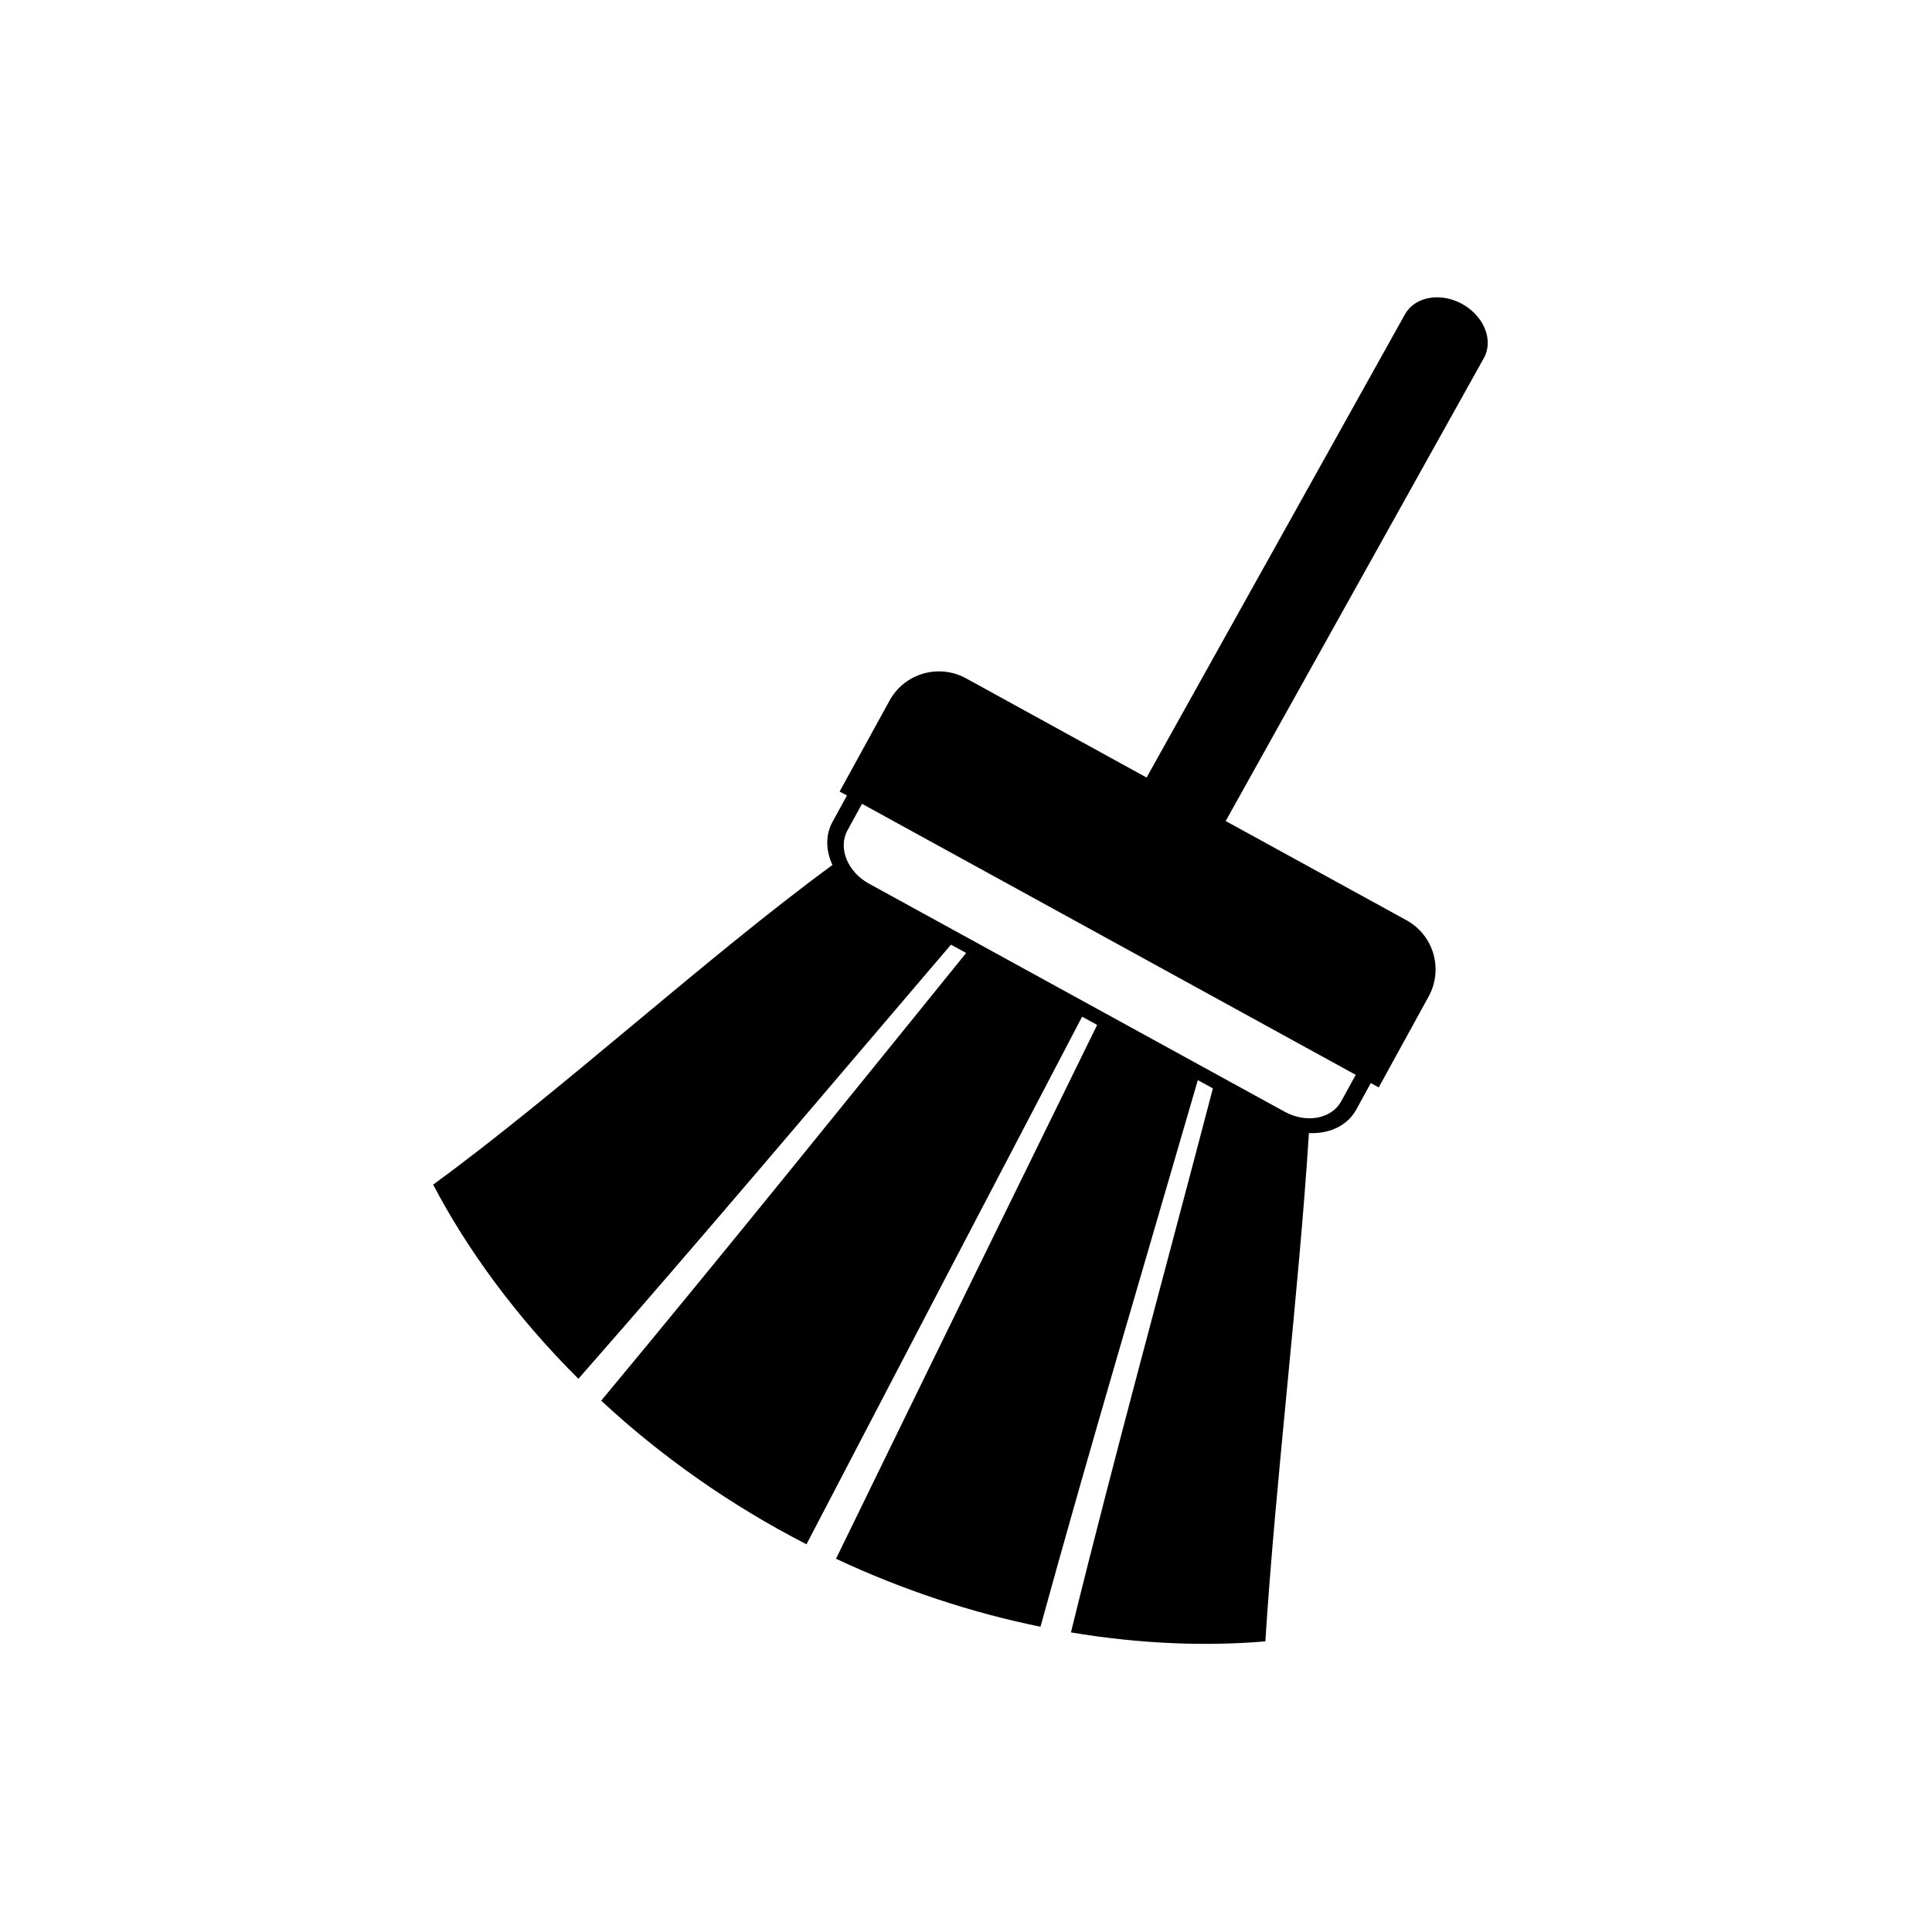 <?xml version="1.0" encoding="UTF-8" standalone="no"?>
<svg
   xmlns:dc="http://purl.org/dc/elements/1.1/"
   xmlns:cc="http://creativecommons.org/ns#"
   xmlns:rdf="http://www.w3.org/1999/02/22-rdf-syntax-ns#"
   xmlns:svg="http://www.w3.org/2000/svg"
   xmlns="http://www.w3.org/2000/svg"
   xmlns:sodipodi="http://sodipodi.sourceforge.net/DTD/sodipodi-0.dtd"
   xmlns:inkscape="http://www.inkscape.org/namespaces/inkscape"
   viewBox="0 0 128 128"
   version="1.1"
   id="svg14"
   sodipodi:docname="clean.svg"
   width="128"
   height="128"
   inkscape:version="0.92.3 (2405546, 2018-03-11)">
  <sodipodi:namedview
     pagecolor="#ffffff"
     bordercolor="#666666"
     borderopacity="1"
     objecttolerance="10"
     gridtolerance="10"
     guidetolerance="10"
     inkscape:pageopacity="0"
     inkscape:pageshadow="2"
     inkscape:window-width="2493"
     inkscape:window-height="1385"
     id="namedview16"
     showgrid="false"
     inkscape:zoom="5.4677981"
     inkscape:cx="-15.629187"
     inkscape:cy="30.04542"
     inkscape:window-x="67"
     inkscape:window-y="27"
     inkscape:window-maximized="1"
     inkscape:current-layer="Layer_22" />
  <defs
     id="defs4">
    <style
       id="style2">.cls-1{fill:#fff;}</style>
  </defs>
  <title
     id="title6">Zasób 6</title>
  <g
     id="Layer_22"
     transform="matrix(0.162,0,0,0.162,-136.388,230.053)">
    <path
       id="path3354"
       d="m 1279.881,-752.48 c 28.149,4.728 55.326,5.742 79.51,3.659 4.034,-64.213 13.773,-143.641 17.817,-207.871 h -0.018 c 8.213,0.42 15.742,-2.941 19.366,-9.594 l 5.955,-10.859 3.239,1.788 20.416,-37.191 c 6.114,-11.136 2.033,-25.112 -9.107,-31.206 l -73.891,-40.555 105.625,-189.407 c 4.011,-7.3 -0.017,-17.159 -8.948,-22.064 -8.932,-4.904 -19.4,-2.959 -23.396,4.308 l -105.625,189.387 -73.896,-40.607 c -11.145,-6.06 -25.11,-1.996 -31.213,9.105 l -20.436,37.23 3.003,1.61 -5.944,10.856 c -2.943,5.394 -2.707,11.749 0.017,17.563 -51.64,37.84 -111.886,93.244 -163.315,130.719 13.834,26.403 33.997,54.177 59.416,79.41 50.219,-57.173 102.719,-119.458 152.361,-177.542 l 6.216,3.398 c -48.785,60.218 -99.866,123.696 -149.261,183.09 24.454,22.766 53.137,42.939 83.955,58.735 37.211,-71.411 75.369,-144.412 112.724,-215.77 l 6.15,3.364 c -35.435,72.195 -71.611,146.074 -106.791,218.323 27.193,12.78 55.728,22.149 83.614,27.806 20.041,-72.933 43.207,-150.592 64.352,-223.545 l 6.153,3.364 c -18.883,72.342 -40.316,150.299 -58.047,222.497 z m -85.444,-338.869 201.909,110.843 -5.953,10.854 c -3.956,7.181 -14.297,9.071 -23.069,4.258 l -170.058,-93.316 c -8.783,-4.797 -12.721,-14.585 -8.783,-21.779 z"
       inkscape:connector-curvature="0"
       sodipodi:nodetypes="cccccccccccscccccccccccccccccccccccccccc"
       style="stroke-width:1.787" />
  </g>
</svg>
